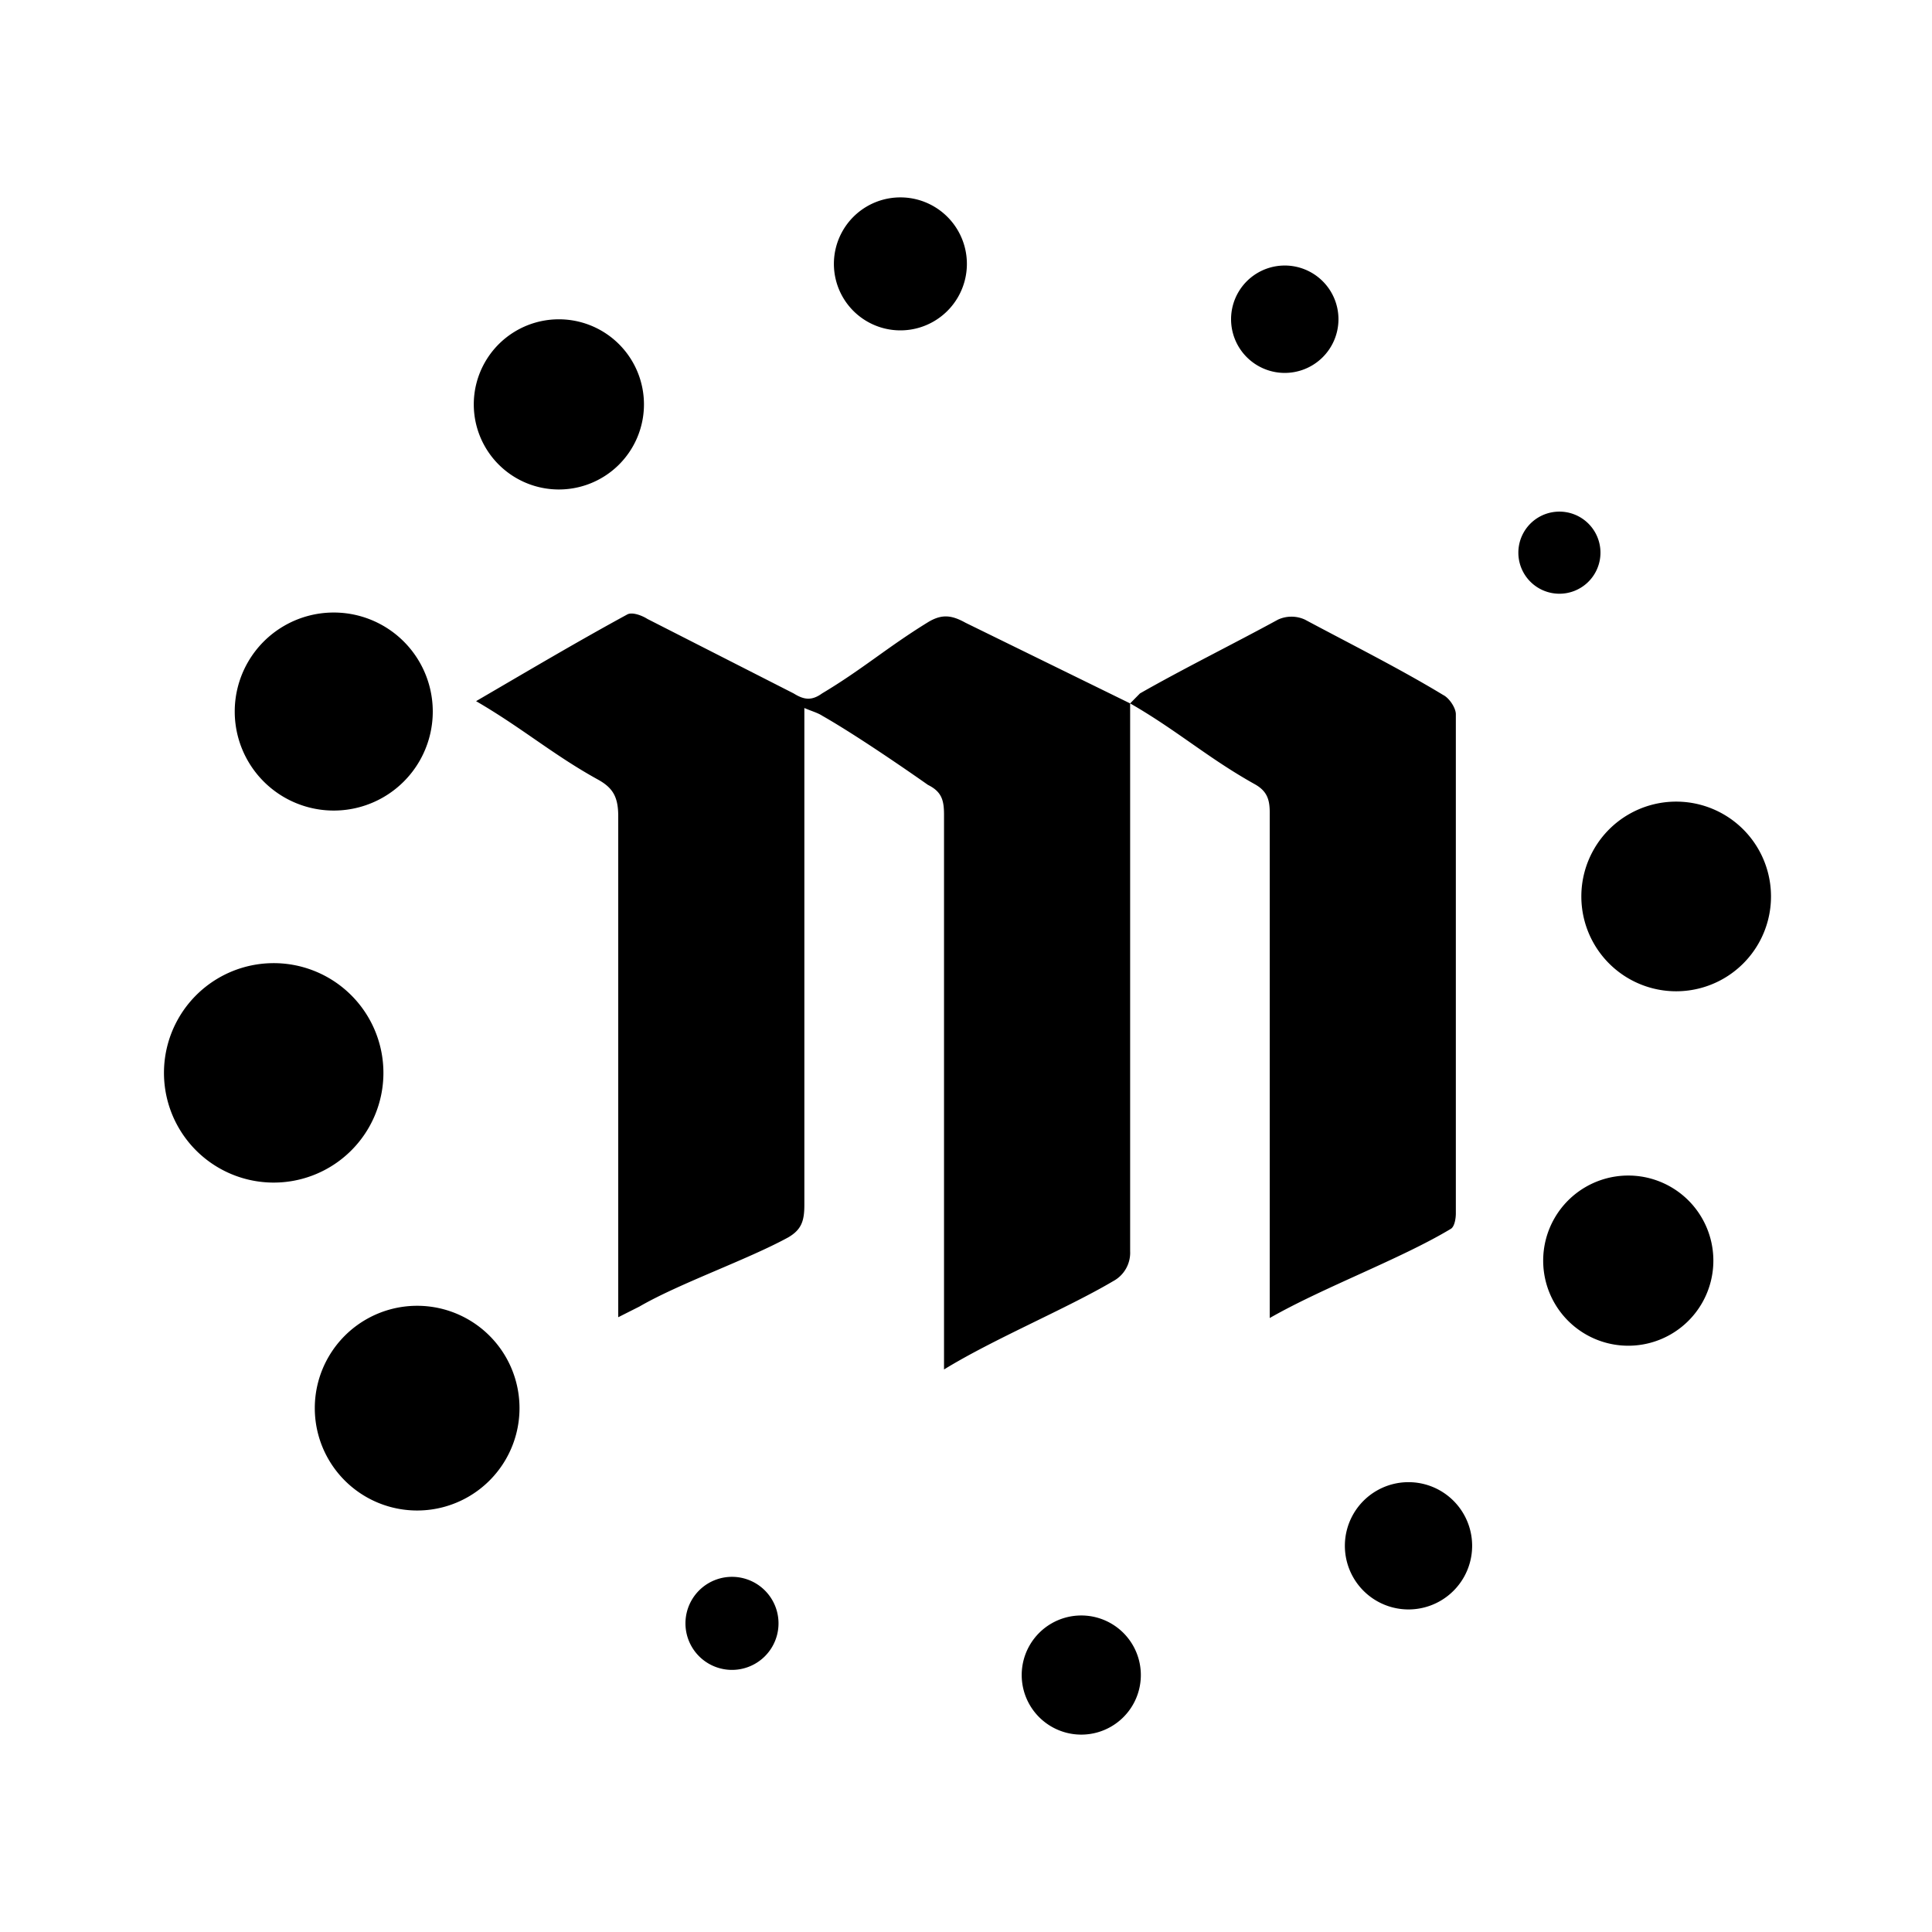 <svg xmlns="http://www.w3.org/2000/svg" xmlns:xlink="http://www.w3.org/1999/xlink" width="24" height="24" viewBox="0 0 24 24"><path fill="currentColor" d="M14.039 8.738v6.805a.4.4 0 0 1-.211.372c-.582.344-1.481.716-2.101 1.097v-6.89c0-.182-.029-.287-.2-.372c0 0-.81-.573-1.315-.86c-.057-.037-.134-.057-.22-.095v6.175c0 .2-.038.306-.2.401c-.506.277-1.354.572-1.85.86l-.262.132v-6.221c0-.239-.063-.354-.254-.459c-.553-.305-.939-.64-1.512-.973c.64-.373 1.25-.735 1.88-1.078c.058-.03.173.009.249.057l1.816.925c.124.077.22.096.353 0c.496-.296.809-.572 1.305-.878c.181-.114.305-.095.477 0zm-.01.01l.132-.134c.536-.306 1.171-.62 1.715-.917a.4.4 0 0 1 .334 0c.553.296 1.183.612 1.717.936c.077.038.158.162.158.239v6.203c0 .058-.015.162-.062.19c-.62.373-1.582.726-2.25 1.108v-6.28c0-.162-.034-.267-.187-.352c-.582-.325-.965-.669-1.547-1.003zm-2.844-4.644a.826.826 0 1 0 0-1.652a.826.826 0 0 0 0 1.652m4.749.528a.667.667 0 1 0 0-1.333a.667.667 0 0 0 0 1.333m3.415 2.743a.51.51 0 1 0 0-1.019a.51.51 0 0 0 0 1.019m1.473 4.939a1.178 1.178 0 1 0 0-2.356a1.178 1.178 0 0 0 0 2.356M4.146 10.069a1.23 1.23 0 1 0 0-2.46a1.23 1.23 0 0 0 0 2.46m16.081 6.648a1.057 1.057 0 1 0 0-2.114a1.057 1.057 0 0 0 0 2.114M6.91 6.08a1.057 1.057 0 1 0 0-2.113a1.057 1.057 0 0 0 0 2.113m10.587 13.913a.79.79 0 1 0 0-1.581a.79.79 0 0 0 0 1.581m-4.065 1.555a.74.74 0 1 0 0-1.48a.74.74 0 0 0 0 1.48m-4.339-.804a.578.578 0 1 0 0-1.156a.578.578 0 0 0 0 1.156m-3.911-1.98a1.271 1.271 0 1 0 0-2.543a1.271 1.271 0 0 0 0 2.543M3.363 14.69a1.363 1.363 0 1 0 0-2.725a1.363 1.363 0 0 0 0 2.725"/></svg>